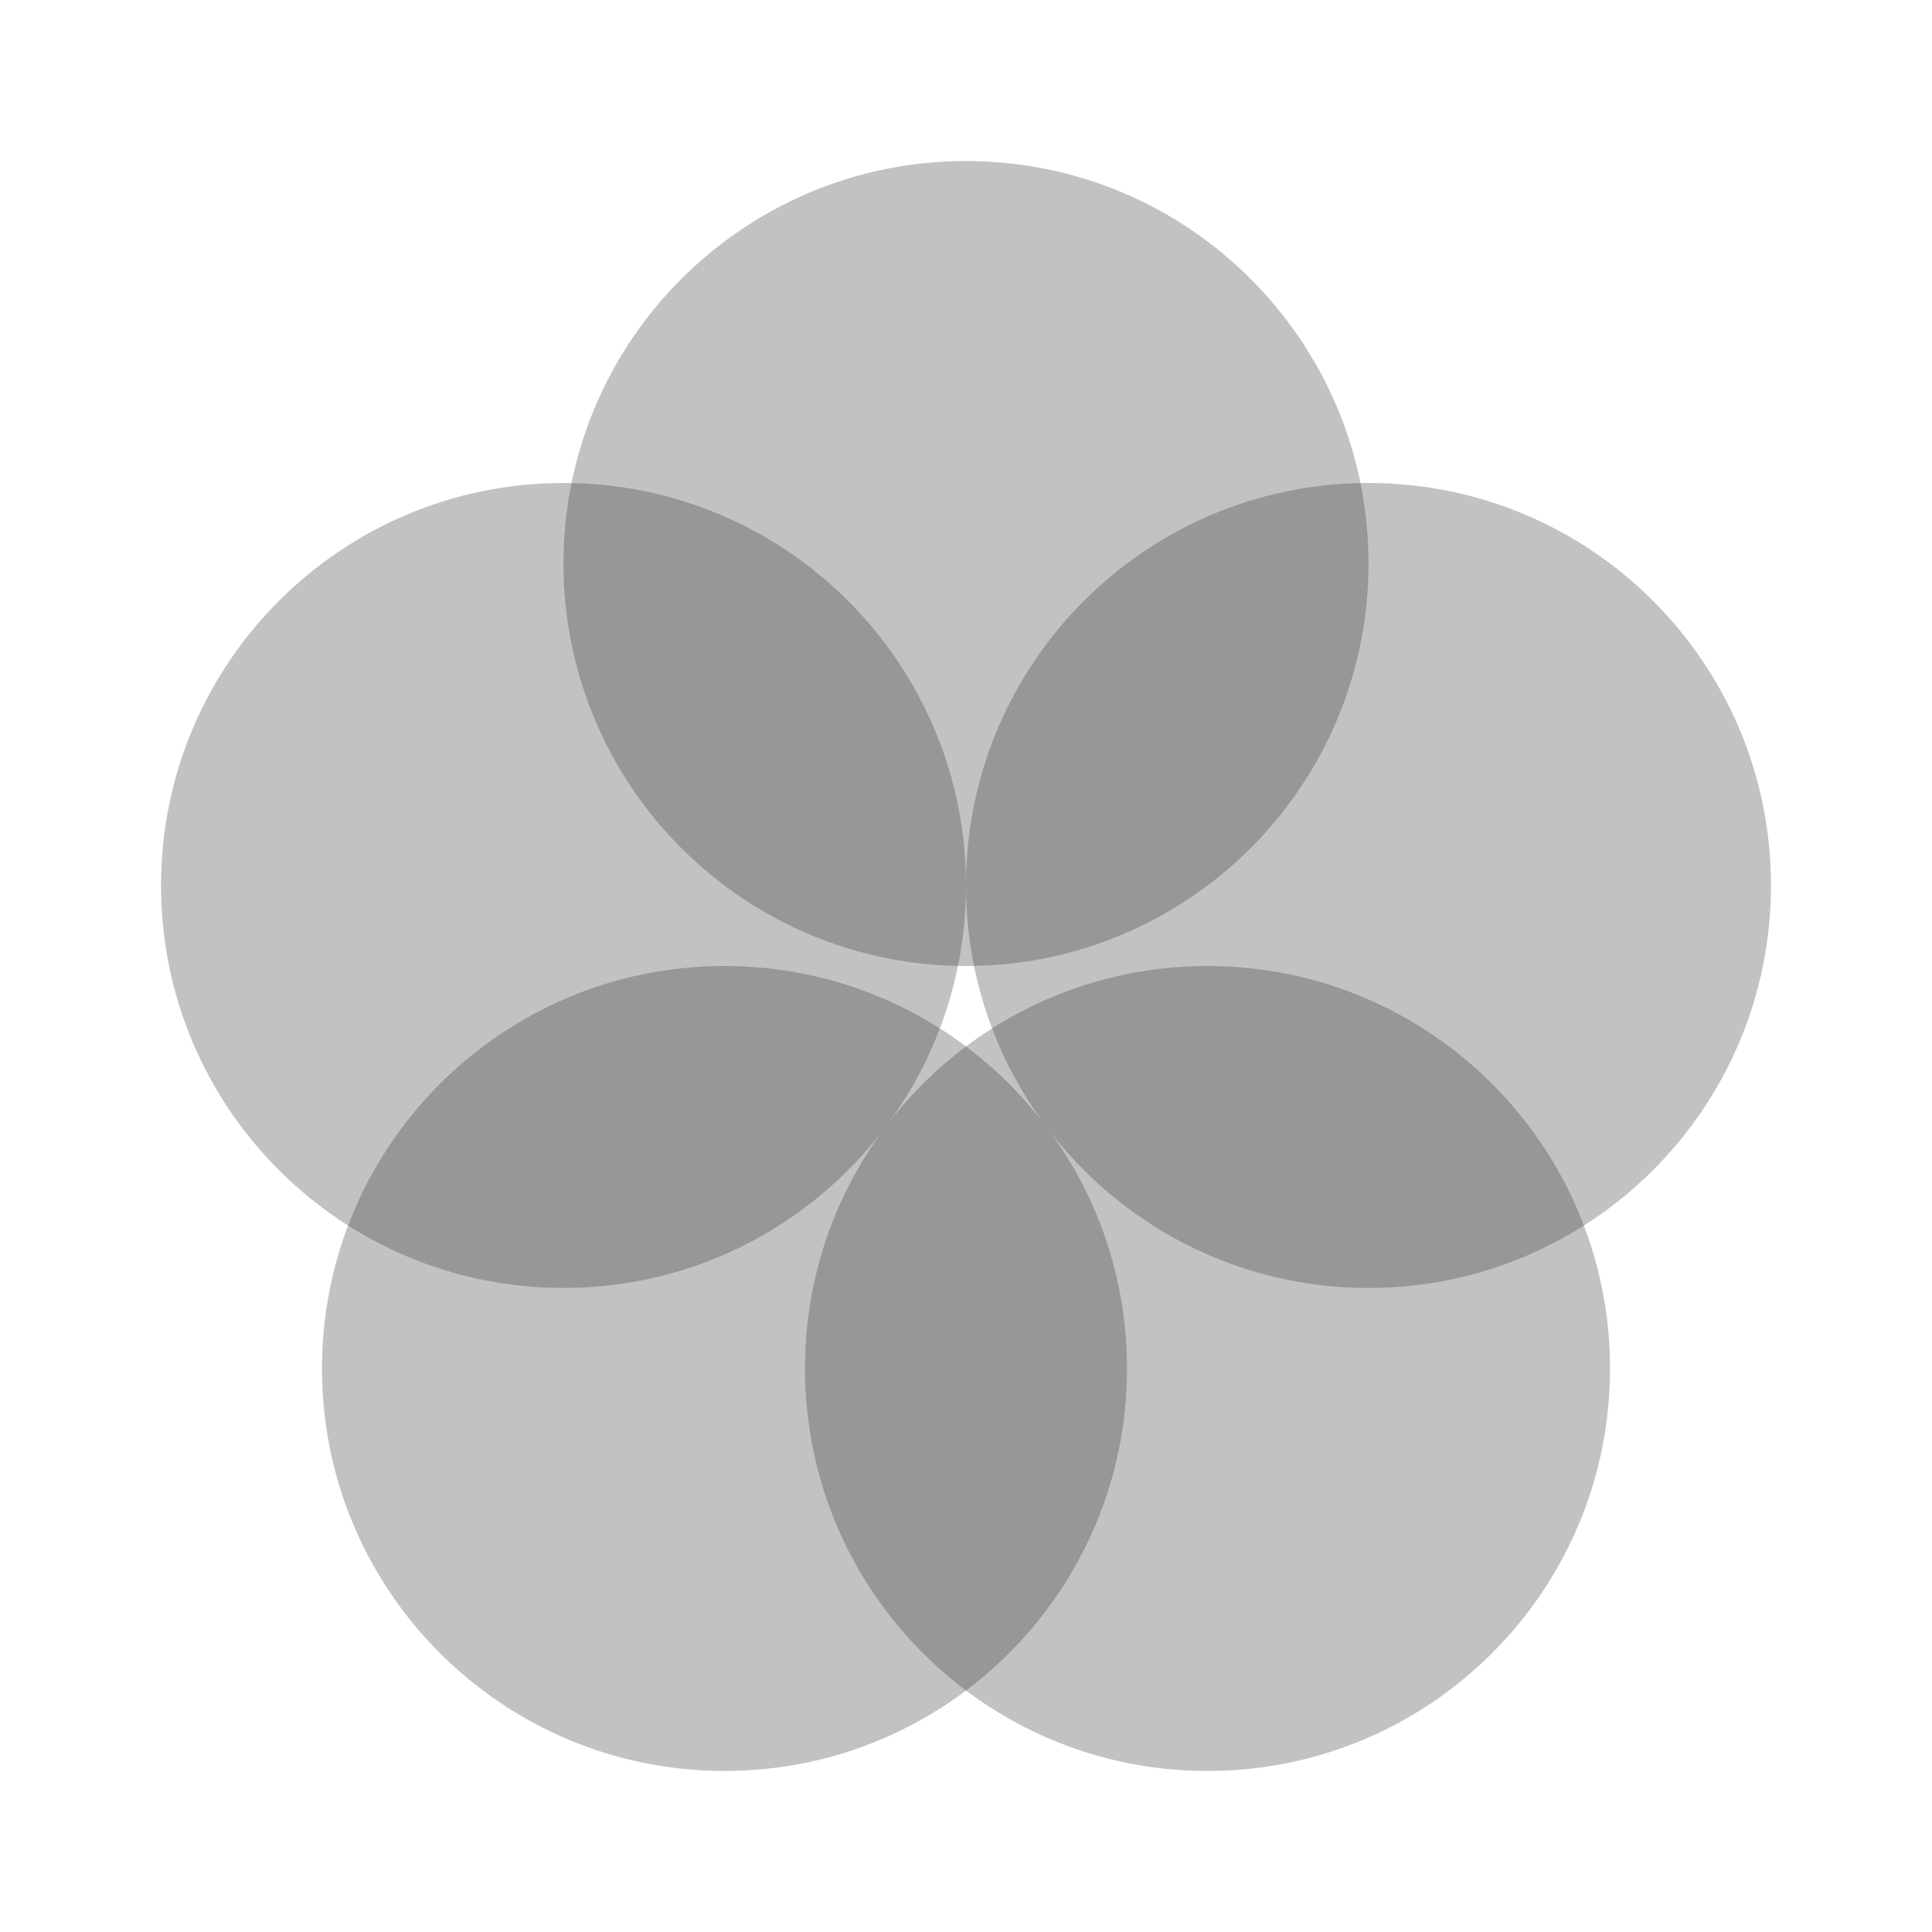 <svg width="26" height="26" viewBox="0 0 26 26" fill="none" xmlns="http://www.w3.org/2000/svg">
<path opacity="0.3" fill-rule="evenodd" clip-rule="evenodd" d="M16.25 23.833C19.242 23.833 21.667 21.408 21.667 18.417C21.667 15.425 19.242 13 16.25 13C13.258 13 10.833 15.425 10.833 18.417C10.833 21.408 13.258 23.833 16.25 23.833Z" fill="#343434"/>
<path opacity="0.3" fill-rule="evenodd" clip-rule="evenodd" d="M9.75 23.833C12.742 23.833 15.167 21.408 15.167 18.417C15.167 15.425 12.742 13 9.75 13C6.758 13 4.333 15.425 4.333 18.417C4.333 21.408 6.758 23.833 9.75 23.833Z" fill="#343434"/>
<path opacity="0.3" fill-rule="evenodd" clip-rule="evenodd" d="M7.583 17.333C10.575 17.333 13 14.908 13 11.917C13 8.925 10.575 6.5 7.583 6.5C4.592 6.5 2.167 8.925 2.167 11.917C2.167 14.908 4.592 17.333 7.583 17.333Z" fill="#343434"/>
<path opacity="0.3" fill-rule="evenodd" clip-rule="evenodd" d="M18.417 17.333C21.408 17.333 23.833 14.908 23.833 11.917C23.833 8.925 21.408 6.5 18.417 6.5C15.425 6.5 13 8.925 13 11.917C13 14.908 15.425 17.333 18.417 17.333Z" fill="#343434"/>
<path opacity="0.3" fill-rule="evenodd" clip-rule="evenodd" d="M13 13C15.992 13 18.417 10.575 18.417 7.583C18.417 4.592 15.992 2.167 13 2.167C10.008 2.167 7.583 4.592 7.583 7.583C7.583 10.575 10.008 13 13 13Z" fill="#343434"/>
</svg>
